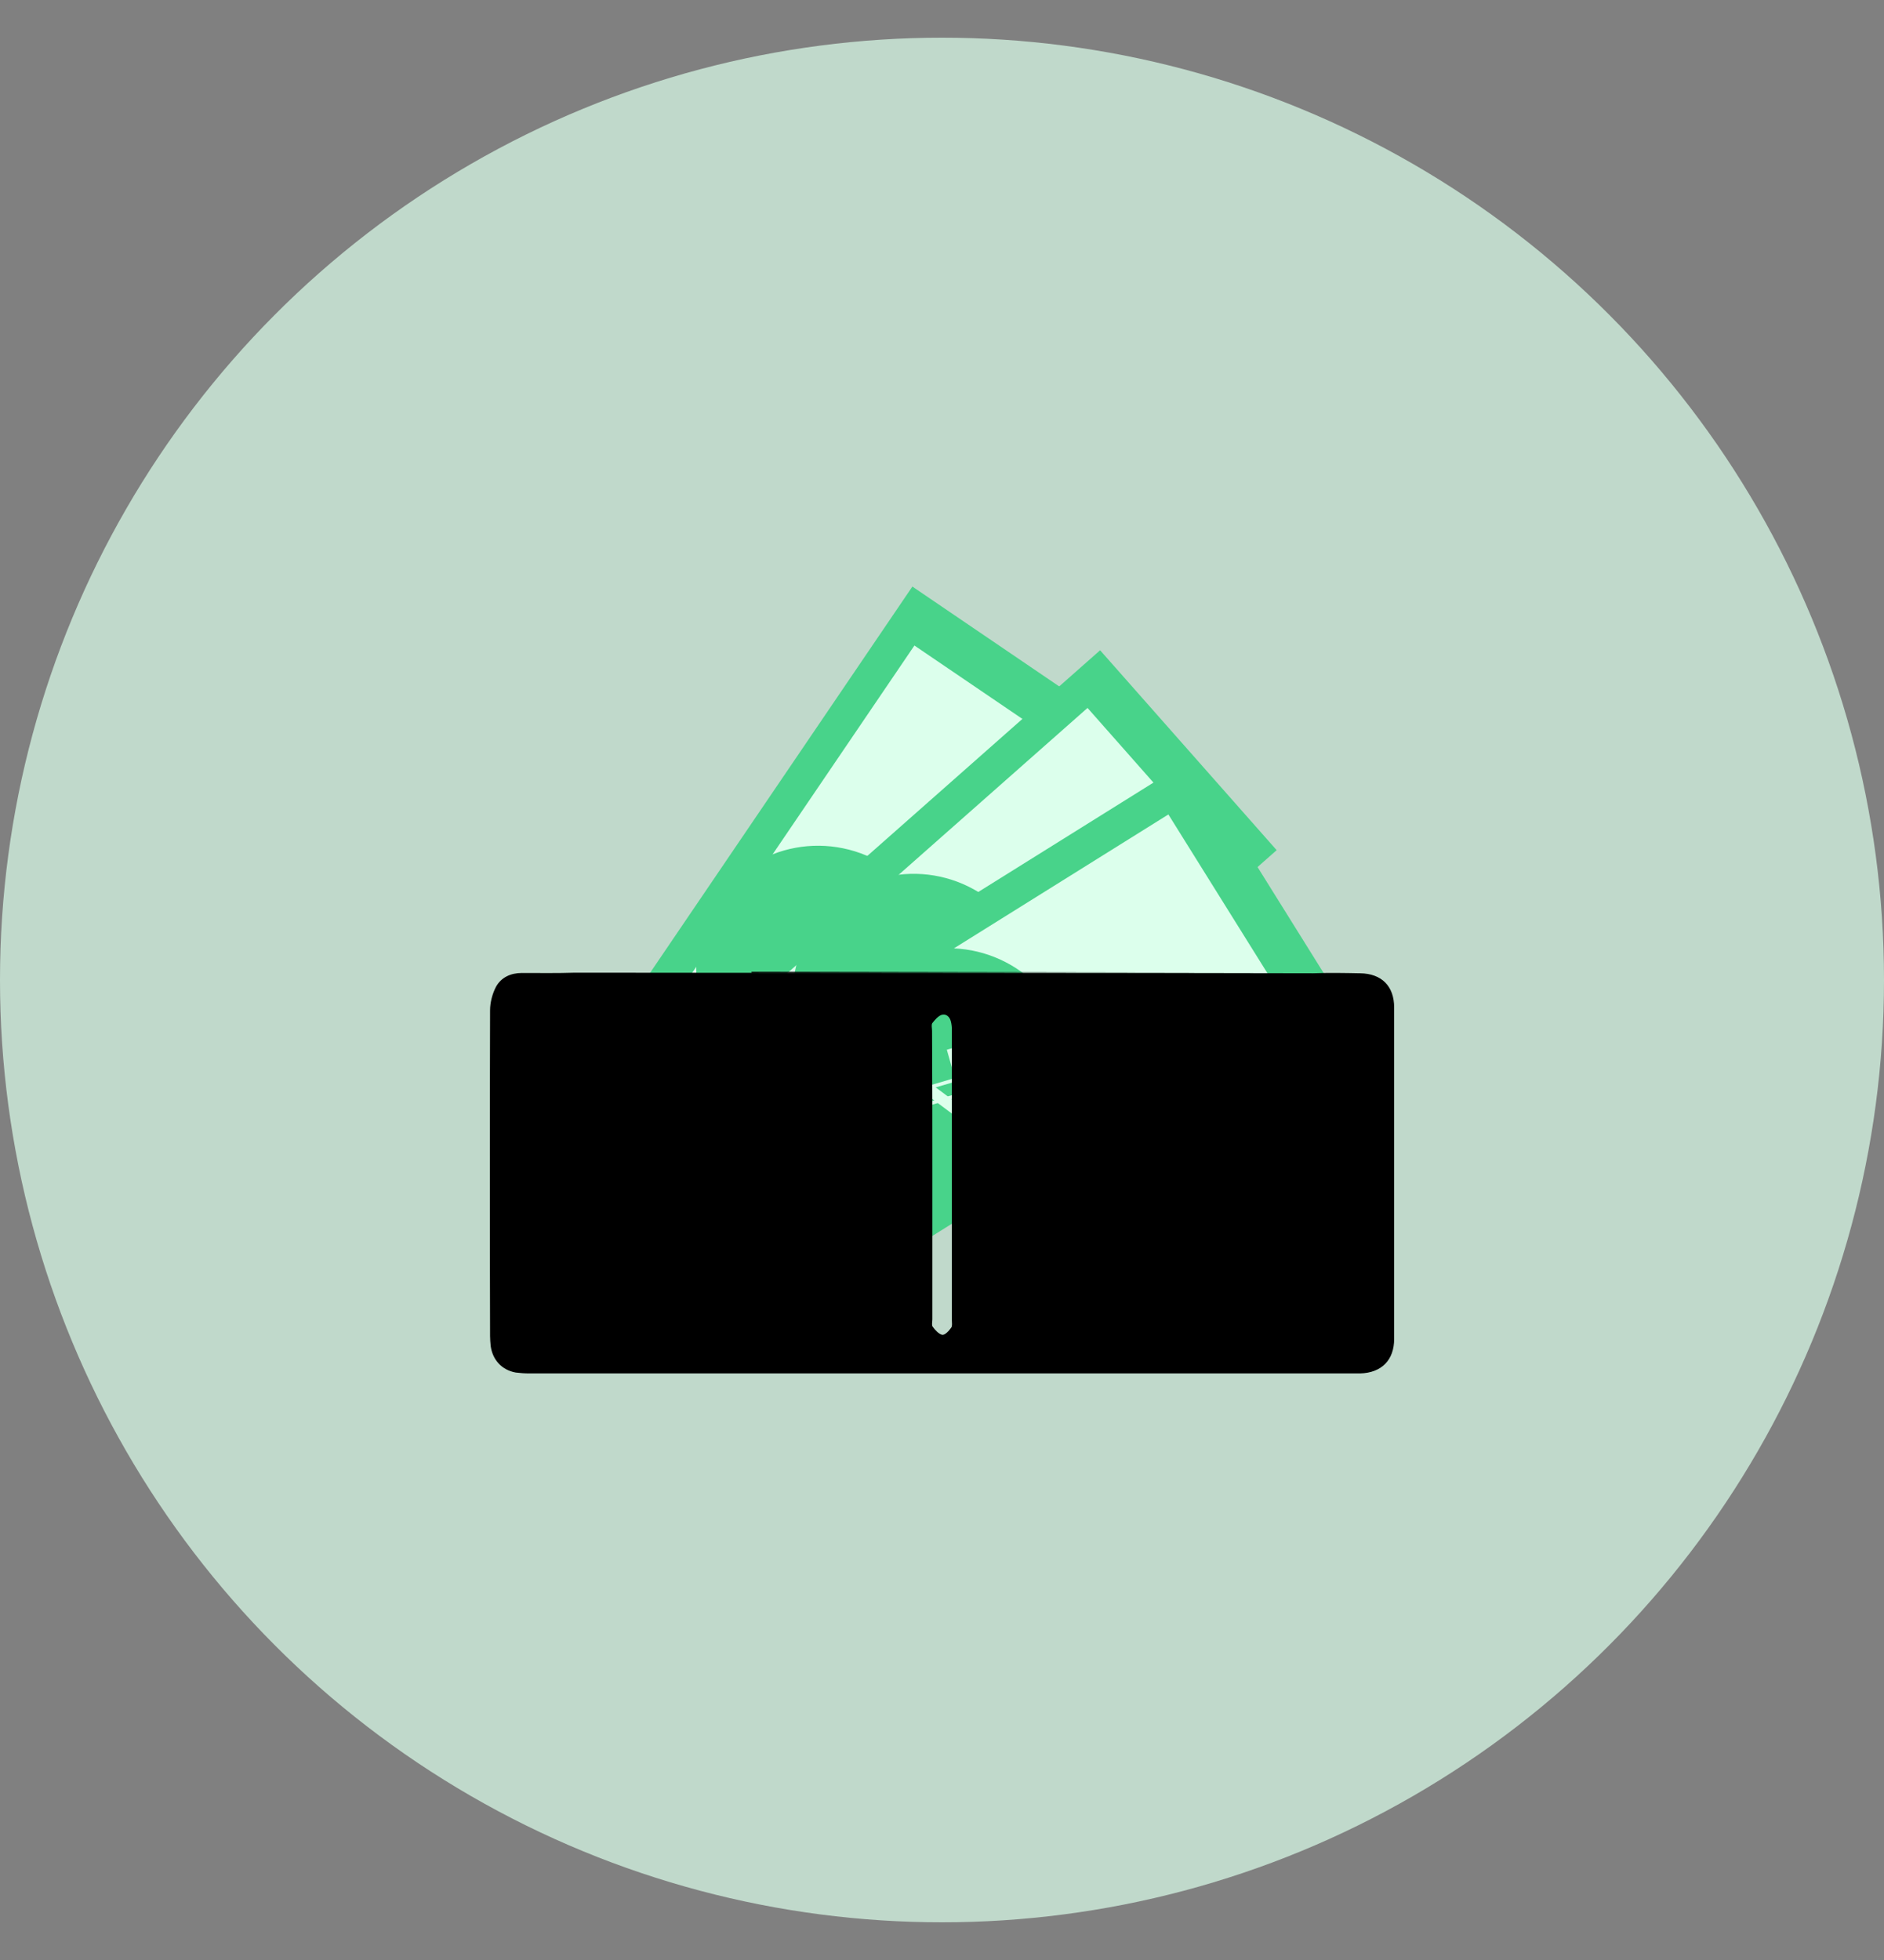 <svg fill="none" height="26" viewbox="0 0 25 26" width="25">
<rect width="100%" height="100%" fill="#808080" stroke="none"/>
<circle cx="12.5" cy="13" fill="#DCFFEC" opacity="0.7" r="12.5"></circle>
<path d="M15.031 9.774L9.679 17.652L6.752 15.664L12.107 7.781L15.033 9.77L15.031 9.774Z" fill="#48D38A"></path>
<path d="M14.293 10.03L9.646 16.871L7.487 15.404L12.134 8.563L14.293 10.03Z" fill="#DCFFEC"></path>
<path d="M11.793 11.51C11.034 10.994 10.017 11.184 9.514 11.923C9.012 12.663 9.214 13.681 9.969 14.194C10.728 14.71 11.746 14.521 12.248 13.781C12.756 13.039 12.552 12.025 11.793 11.51Z" fill="#48D38A"></path>
<path d="M16.937 11.281L9.798 17.586L7.456 14.934L14.598 8.626L16.941 11.278L16.937 11.281Z" fill="#48D38A"></path>
<path d="M16.159 11.347L9.959 16.822L8.232 14.866L14.431 9.391L16.159 11.347Z" fill="#DCFFEC"></path>
<path d="M13.37 12.158C12.763 11.47 11.73 11.401 11.06 11.993C10.389 12.585 10.332 13.621 10.937 14.306C11.545 14.994 12.577 15.063 13.248 14.471C13.924 13.878 13.977 12.845 13.37 12.158Z" fill="#48D38A"></path>
<path d="M17.671 13.087L9.569 18.145L7.69 15.135L15.797 10.075L17.675 13.085L17.671 13.087Z" fill="#48D38A"></path>
<path d="M16.89 13.025L9.854 17.416L8.468 15.196L15.504 10.804L16.89 13.025Z" fill="#DCFFEC"></path>
<path d="M13.997 13.367C13.51 12.587 12.5 12.348 11.739 12.823C10.979 13.298 10.751 14.313 11.236 15.09C11.723 15.871 12.733 16.109 13.494 15.634C14.261 15.16 14.484 14.147 13.997 13.367Z" fill="#48D38A"></path>
<path d="M13.254 14.129L11.473 14.652L11.486 14.698L13.266 14.175L13.254 14.129Z" fill="#DCFFEC"></path>
<path d="M13.31 14.328L11.53 14.852L11.543 14.897L13.323 14.374L13.31 14.328Z" fill="#DCFFEC"></path>
<path d="M12.082 15.144L11.802 14.148L11.973 14.098L12.502 14.488C12.625 14.578 12.726 14.662 12.812 14.748L12.814 14.746C12.764 14.615 12.725 14.497 12.682 14.342L12.564 13.925L12.713 13.881L12.993 14.877L12.834 14.923L12.307 14.53C12.19 14.444 12.078 14.354 11.987 14.264L11.983 14.268C12.028 14.391 12.065 14.51 12.111 14.675L12.231 15.101L12.082 15.144Z" fill="#DCFFEC"></path>
<path d="M17.426 12.911C17.635 12.903 17.844 12.907 18.049 12.911C18.332 12.915 18.5 13.079 18.5 13.366C18.5 14.829 18.5 16.297 18.5 17.76C18.5 18.043 18.332 18.211 18.049 18.219C18.024 18.219 18 18.219 17.98 18.219C14.328 18.219 10.676 18.219 7.028 18.219C6.966 18.219 6.905 18.215 6.843 18.207C6.659 18.174 6.536 18.039 6.511 17.854C6.507 17.809 6.503 17.764 6.503 17.723C6.499 16.28 6.499 14.842 6.503 13.403C6.503 13.3 6.532 13.186 6.581 13.091C6.651 12.964 6.778 12.907 6.925 12.907C7.159 12.907 7.397 12.911 7.63 12.903L17.426 12.911ZM9.971 12.891C9.971 12.895 9.975 12.899 9.975 12.903C12.323 12.903 14.668 12.903 17.029 12.903L9.971 12.891ZM12.372 15.588C12.372 16.227 12.372 16.866 12.372 17.502C12.372 17.535 12.36 17.58 12.377 17.6C12.409 17.645 12.459 17.698 12.504 17.707C12.54 17.711 12.594 17.653 12.622 17.612C12.639 17.592 12.631 17.547 12.631 17.514C12.631 16.231 12.631 14.948 12.631 13.661C12.631 13.624 12.627 13.587 12.618 13.55C12.602 13.485 12.553 13.444 12.491 13.464C12.446 13.481 12.405 13.53 12.372 13.571C12.356 13.596 12.368 13.637 12.368 13.674C12.372 14.313 12.372 14.948 12.372 15.588Z" fill="black"></path></svg>